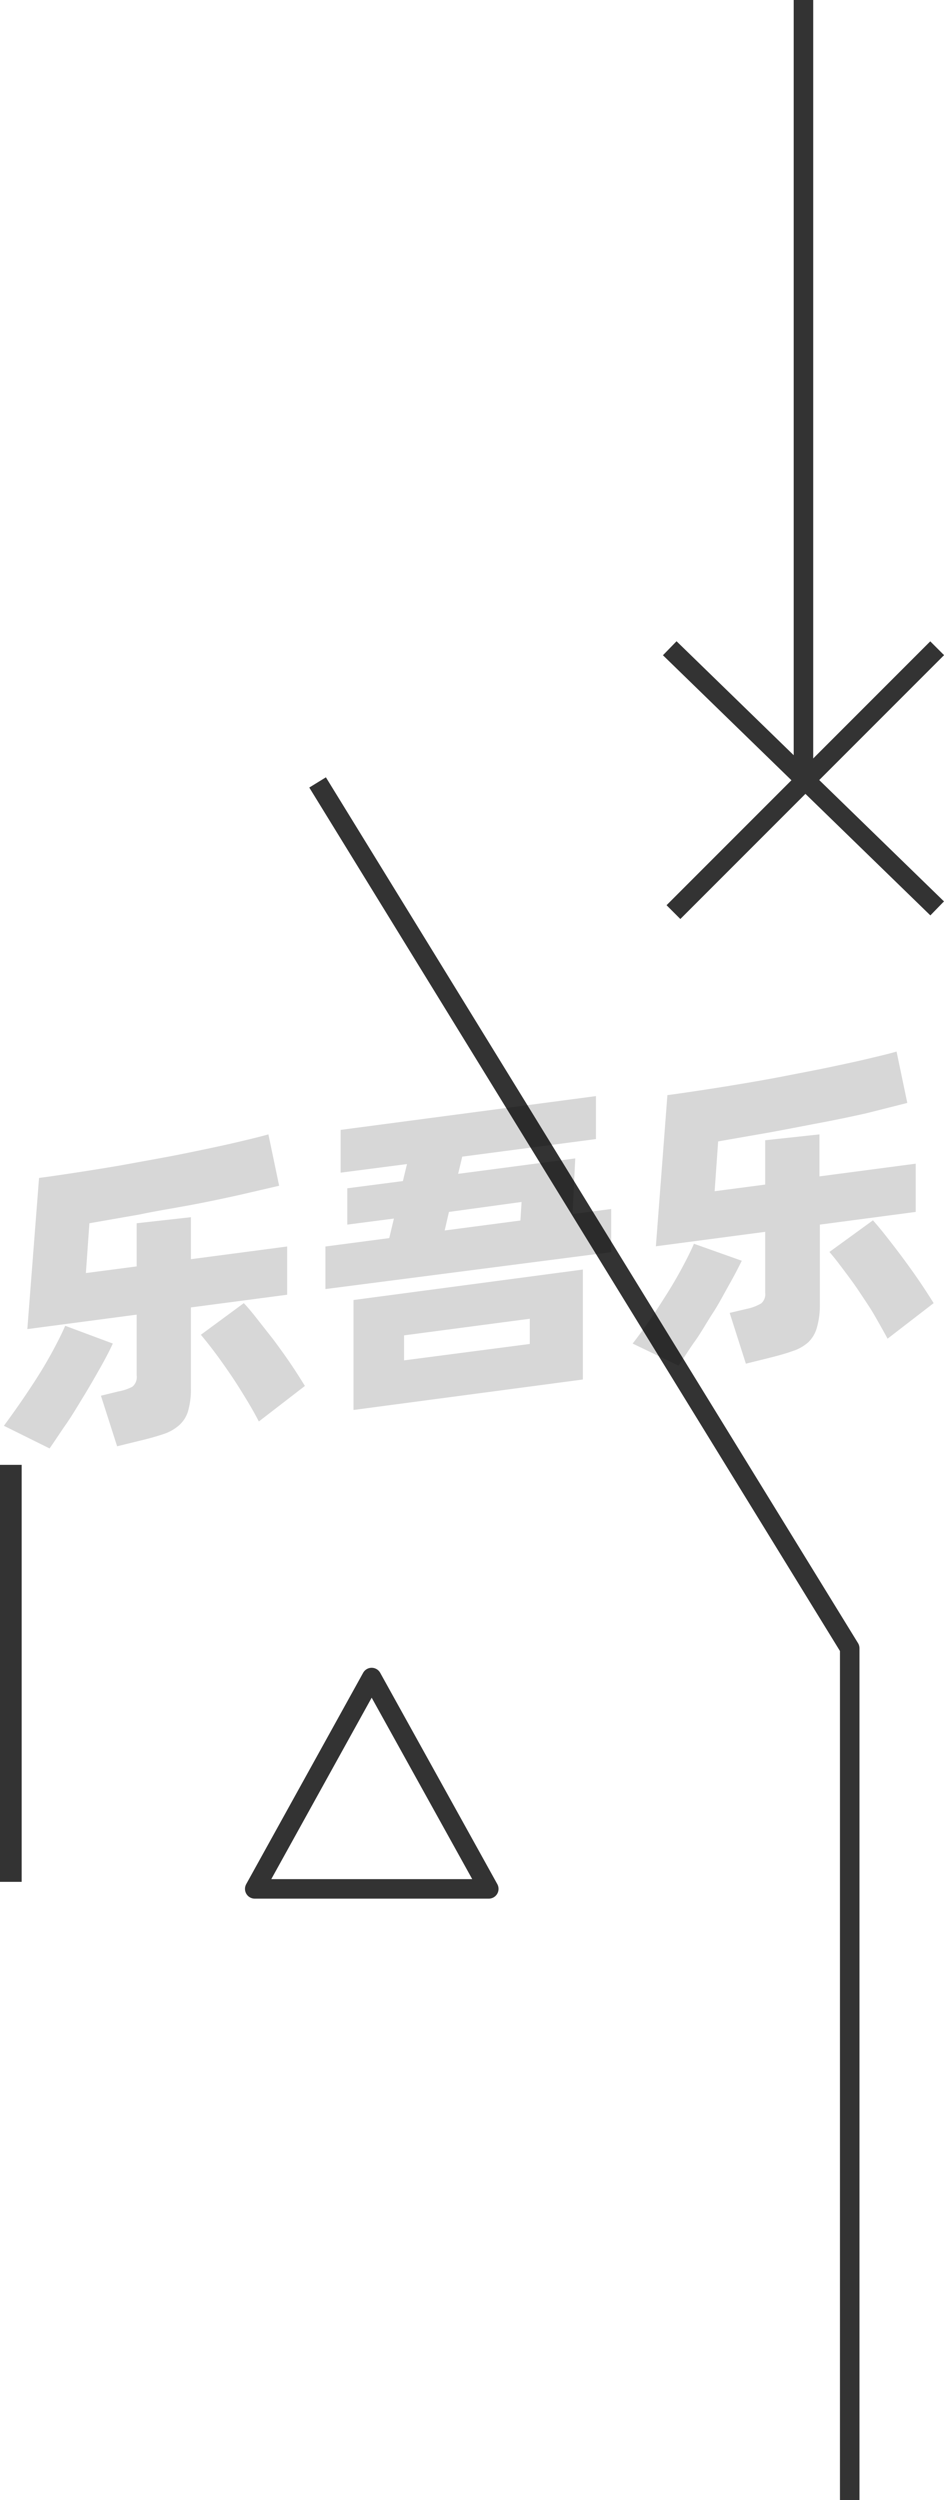 <svg xmlns="http://www.w3.org/2000/svg" viewBox="0 0 48.36 128"><defs><style>.cls-1{fill:#333;}.cls-2{fill:none;stroke:#333;stroke-linejoin:round;}.cls-3{opacity:0.16;}</style></defs><title>1-123</title><g id="图层_2" data-name="图层 2"><g id="_1-117_1-125" data-name="1-117——1-125"><g id="_1-123" data-name="1-123"><path class="cls-1" d="M1.11,75V96.35H0V75Z"/><polygon class="cls-2" points="19.04 85.89 13.05 96.71 25.04 96.71 19.04 85.89"/><polyline class="cls-2" points="43.53 128 43.53 84.39 16.27 40.06"/><g class="cls-3"><path d="M5.78,68.79c-.17.37-.39.79-.65,1.25s-.54.95-.84,1.44-.6,1-.9,1.43-.59.88-.85,1.25L.2,73c.27-.37.56-.77.87-1.22s.61-.9.9-1.36.55-.91.79-1.36.43-.83.58-1.18Zm4-1.85v4.12a4.05,4.05,0,0,1-.14,1.17,1.56,1.56,0,0,1-.45.73,2.28,2.28,0,0,1-.8.46c-.33.11-.74.23-1.21.34L6,74.05l-.83-2.59.9-.22A2.46,2.46,0,0,0,6.78,71,.63.63,0,0,0,7,70.42V67.31l-5.6.74L2,60.31c.62-.08,1.28-.18,2-.29s1.4-.22,2.11-.34l2.14-.39c.72-.13,1.4-.27,2.07-.41s1.28-.27,1.87-.41,1.1-.26,1.56-.39l.55,2.63-2.07.48c-.77.17-1.57.34-2.42.5S8,62,7.16,62.18l-2.58.45L4.4,65.18,7,64.84V62.63l2.78-.31v2.15l4.93-.65v2.47Zm2.71-.22q.27.28.66.78L14,68.58c.29.39.58.79.86,1.2s.53.81.76,1.18l-2.36,1.82c-.18-.35-.4-.74-.65-1.15s-.51-.83-.79-1.24-.54-.78-.81-1.14-.51-.66-.72-.91Z"/><path d="M31.31,61.9v2.21L16.67,66V63.82l3.27-.43.24-1-2.39.31V60.84l2.85-.37.21-.87-3.4.44V57.85l13.08-1.73v2.2l-6.85.9-.21.88,6-.79-.14,2.85Zm-13.2,4.66L29.86,65v5.63L18.11,72.19Zm2.59,3.09,6.44-.84V67.52l-6.44.85ZM22.78,63l3.88-.51.06-.95L23,62.05Z"/><path d="M38,64.55c-.18.37-.4.79-.66,1.25s-.54,1-.83,1.44-.6,1-.91,1.43-.58.88-.84,1.25l-2.35-1.13c.28-.36.57-.76.88-1.21s.6-.9.89-1.36.55-.91.79-1.36.43-.83.58-1.18Zm4-1.85v4.12A4.05,4.05,0,0,1,41.84,68a1.63,1.63,0,0,1-.44.73,2.25,2.25,0,0,1-.81.45c-.33.12-.73.23-1.21.35l-1.17.29-.83-2.6.89-.21a2.35,2.35,0,0,0,.73-.28.62.62,0,0,0,.2-.54V63.07l-5.6.74.59-7.74c.62-.08,1.27-.18,2-.29s1.39-.22,2.1-.34,1.43-.25,2.14-.39,1.41-.27,2.07-.41,1.28-.27,1.87-.41,1.11-.26,1.56-.39l.55,2.63L44.38,57c-.76.17-1.57.34-2.42.5s-1.71.33-2.59.49l-2.58.45-.18,2.55,2.59-.34V58.38l2.78-.3v2.15l4.93-.65v2.47Zm2.72-.22c.17.19.39.45.65.78s.54.69.83,1.08.58.79.86,1.2.54.81.77,1.18l-2.36,1.82c-.19-.35-.41-.74-.65-1.16s-.52-.82-.79-1.23-.55-.78-.82-1.14-.5-.66-.72-.91Z"/></g><polyline class="cls-2" points="41.16 40.03 41.16 39.85 41.16 0"/><line class="cls-2" x1="34.31" y1="33.19" x2="48.01" y2="46.51"/><line class="cls-2" x1="48.01" y1="33.19" x2="34.5" y2="46.7"/></g></g></g></svg>